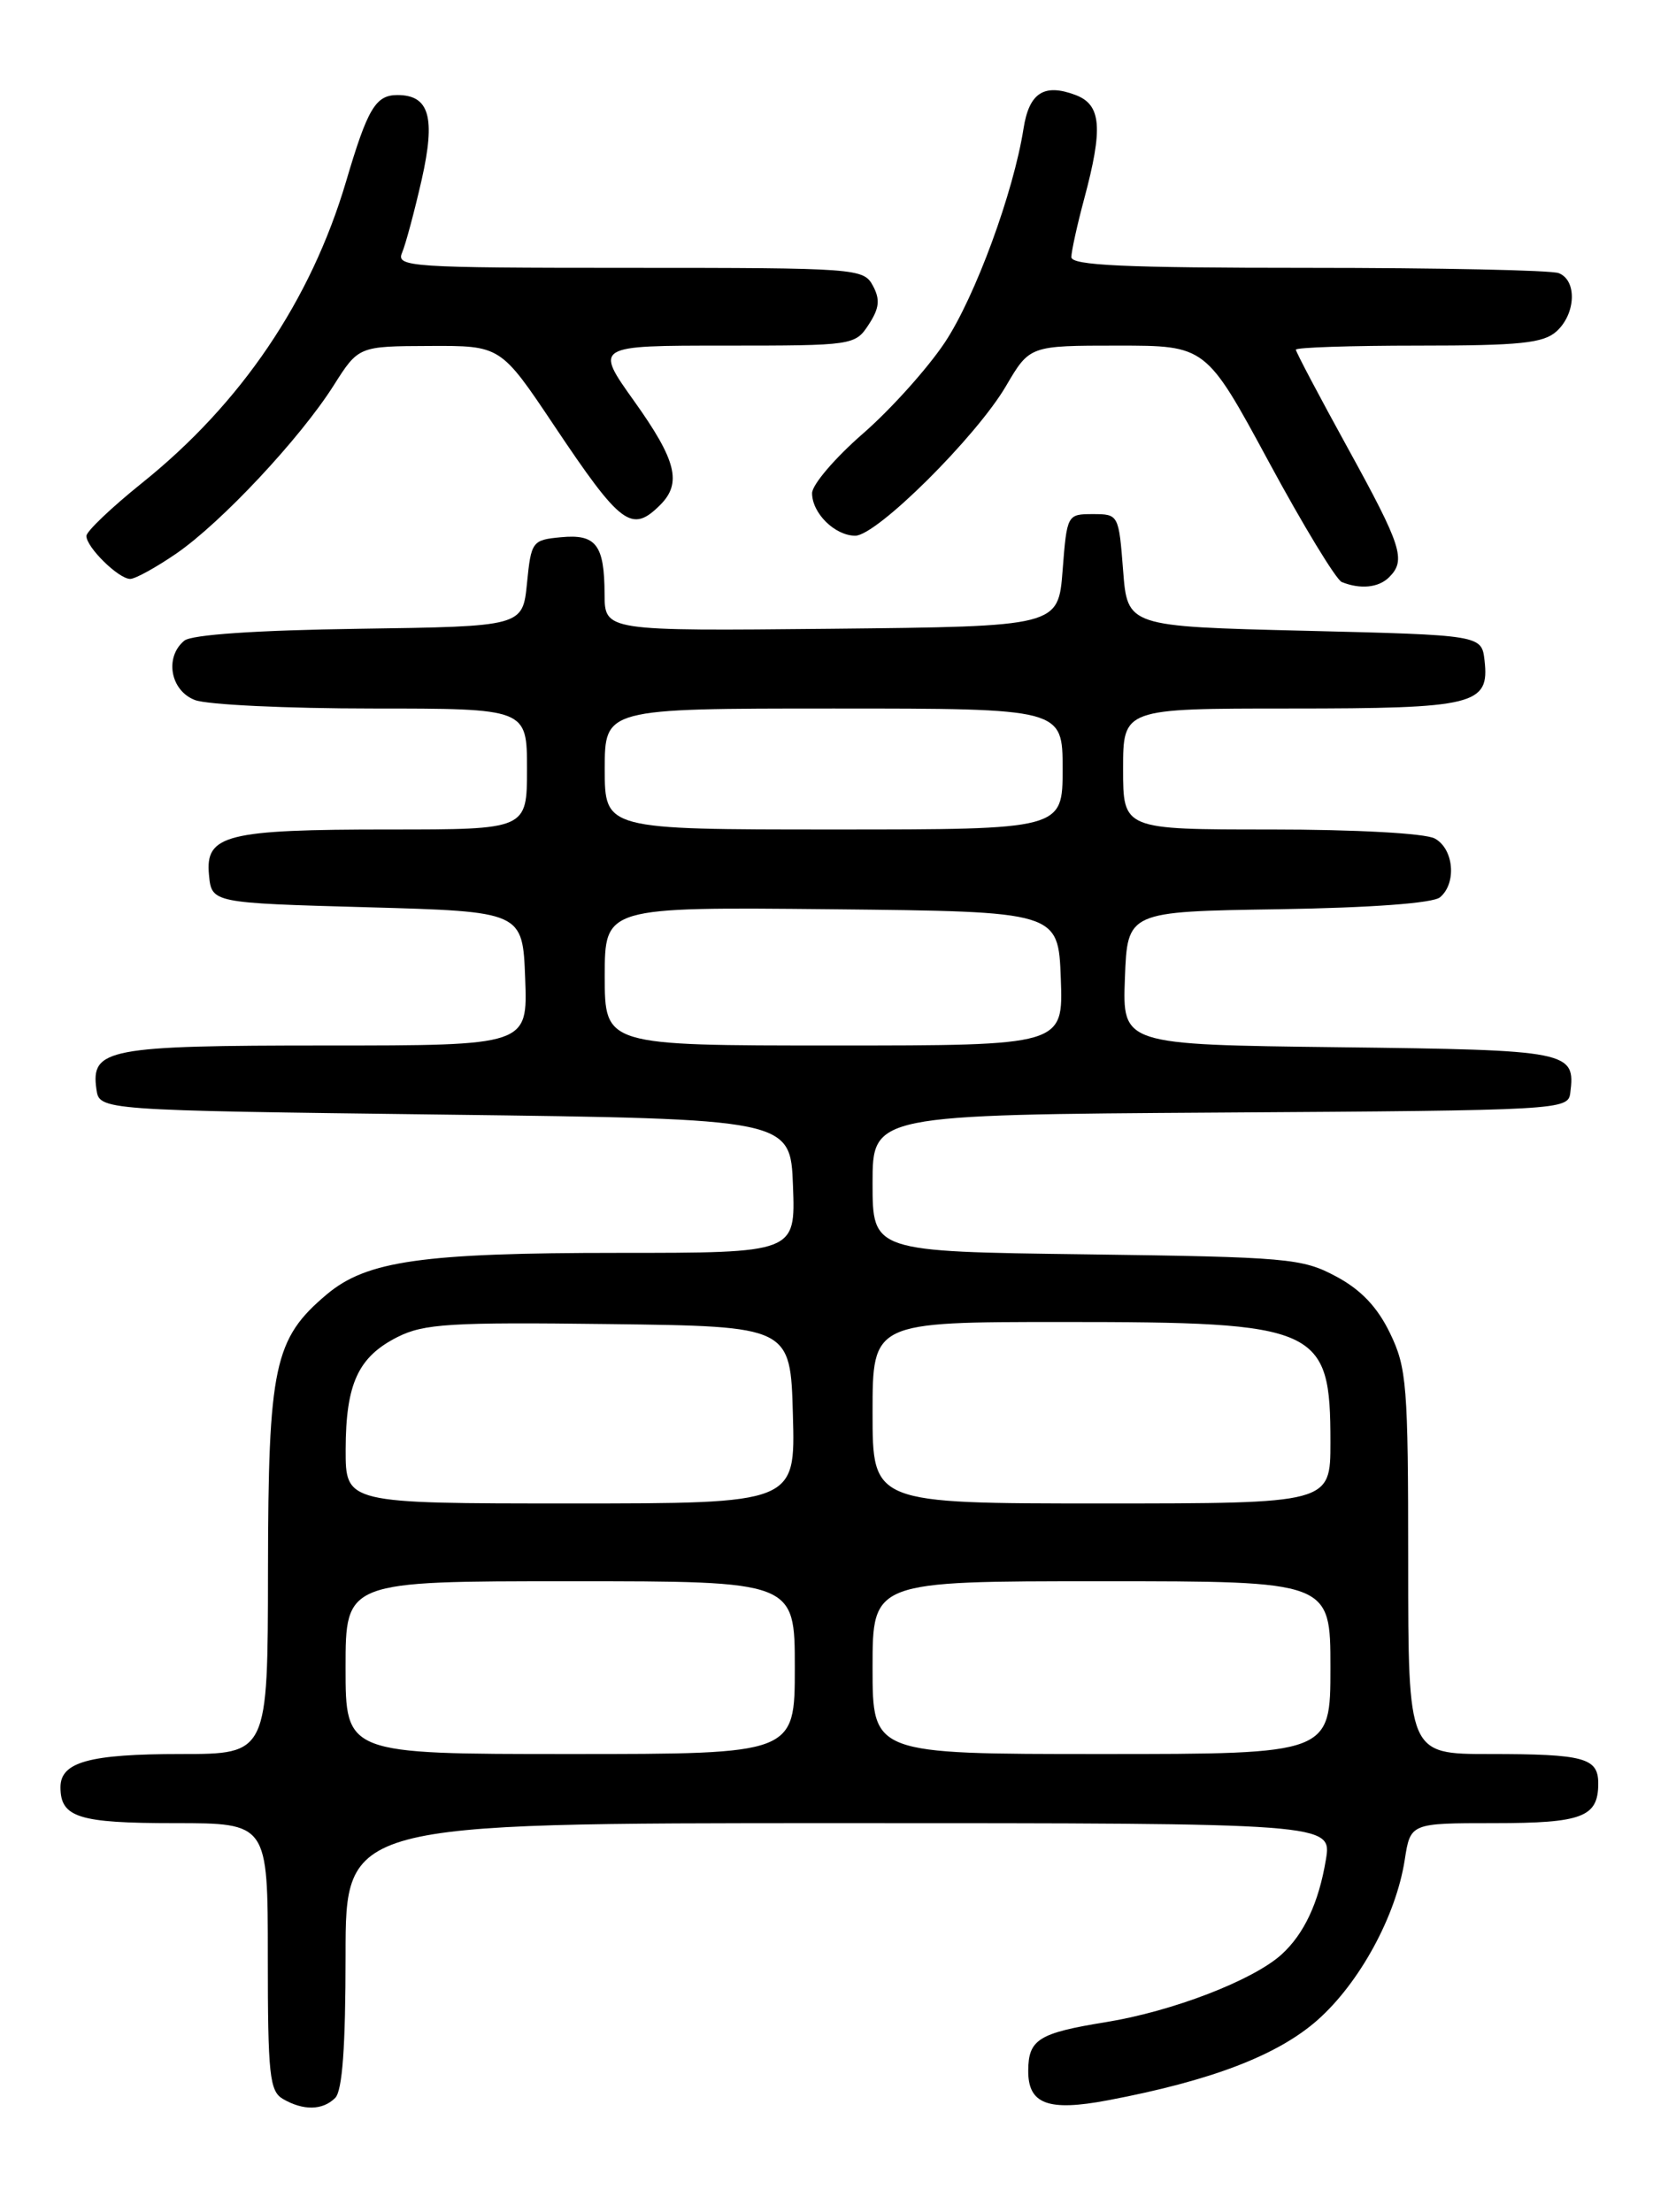 <?xml version="1.0" encoding="UTF-8" standalone="no"?>
<!DOCTYPE svg PUBLIC "-//W3C//DTD SVG 1.1//EN" "http://www.w3.org/Graphics/SVG/1.1/DTD/svg11.dtd" >
<svg xmlns="http://www.w3.org/2000/svg" xmlns:xlink="http://www.w3.org/1999/xlink" version="1.1" viewBox="0 0 194 256">
 <g >
 <path fill="currentColor"
d=" M 38.80 242.80 C 39.63 241.97 40.00 236.87 40.00 226.30 C 40.00 211.00 40.00 211.00 97.09 211.00 C 154.18 211.00 154.18 211.00 153.47 215.25 C 152.64 220.22 150.95 223.83 148.33 226.21 C 145.01 229.20 135.72 232.78 128.00 234.03 C 120.23 235.29 119.04 236.03 119.02 239.63 C 118.99 243.52 121.31 244.39 128.26 243.07 C 140.20 240.81 147.85 237.88 152.47 233.82 C 157.36 229.51 161.59 221.76 162.60 215.25 C 163.26 211.00 163.26 211.00 172.93 211.00 C 183.16 211.00 185.00 210.30 185.00 206.41 C 185.00 203.44 183.39 203.00 172.42 203.00 C 163.00 203.00 163.00 203.00 163.00 180.82 C 163.00 160.31 162.84 158.30 160.89 154.28 C 159.43 151.26 157.52 149.25 154.64 147.72 C 150.74 145.63 149.05 145.48 125.75 145.17 C 101.00 144.85 101.00 144.85 101.00 136.93 C 101.00 129.02 101.00 129.02 141.25 128.76 C 180.65 128.51 181.51 128.46 181.76 126.50 C 182.38 121.65 181.74 121.52 155.00 121.20 C 129.92 120.90 129.92 120.90 130.21 113.20 C 130.50 105.50 130.50 105.50 147.93 105.23 C 158.71 105.06 165.86 104.53 166.68 103.85 C 168.64 102.22 168.28 98.22 166.07 97.04 C 164.95 96.44 156.92 96.00 147.07 96.00 C 130.00 96.00 130.00 96.00 130.00 89.00 C 130.00 82.00 130.00 82.00 149.31 82.00 C 170.73 82.00 172.42 81.58 171.84 76.45 C 171.50 73.50 171.50 73.50 151.00 73.00 C 130.50 72.50 130.50 72.50 130.00 66.00 C 129.50 59.56 129.47 59.50 126.50 59.50 C 123.53 59.50 123.50 59.56 123.00 66.00 C 122.50 72.50 122.50 72.50 96.25 72.77 C 70.00 73.03 70.00 73.03 69.98 68.77 C 69.96 63.04 69.00 61.78 64.90 62.18 C 61.61 62.49 61.48 62.66 61.00 67.50 C 60.50 72.50 60.50 72.50 41.58 72.77 C 29.68 72.94 22.16 73.45 21.33 74.15 C 19.02 76.06 19.72 79.94 22.57 81.02 C 23.98 81.56 33.20 82.00 43.07 82.00 C 61.00 82.00 61.00 82.00 61.00 89.00 C 61.00 96.00 61.00 96.00 45.07 96.00 C 26.18 96.00 23.74 96.61 24.19 101.25 C 24.50 104.50 24.50 104.50 42.50 105.00 C 60.50 105.50 60.50 105.50 60.79 113.25 C 61.08 121.00 61.08 121.00 37.73 121.00 C 12.47 121.00 10.49 121.38 11.16 126.06 C 11.50 128.50 11.50 128.50 51.50 129.00 C 91.50 129.50 91.50 129.50 91.79 137.25 C 92.08 145.00 92.08 145.00 71.59 145.00 C 48.89 145.00 42.44 145.92 37.83 149.80 C 31.72 154.94 31.05 158.09 31.02 181.75 C 31.00 203.00 31.00 203.00 20.93 203.00 C 10.35 203.00 7.00 203.92 7.00 206.84 C 7.00 210.34 9.09 211.00 20.20 211.00 C 31.00 211.00 31.00 211.00 31.00 226.45 C 31.00 240.11 31.20 242.02 32.75 242.92 C 35.11 244.29 37.35 244.25 38.80 242.80 Z  M 160.80 66.80 C 162.78 64.82 162.26 63.22 156.00 51.84 C 152.70 45.84 150.00 40.73 150.00 40.47 C 150.00 40.21 156.38 40.00 164.17 40.00 C 175.95 40.00 178.65 39.72 180.17 38.35 C 182.42 36.31 182.56 32.43 180.42 31.61 C 179.55 31.27 166.50 31.00 151.42 31.00 C 130.14 31.00 124.00 30.72 124.01 29.75 C 124.02 29.06 124.69 26.02 125.50 23.00 C 127.70 14.81 127.48 12.13 124.51 11.00 C 120.86 9.62 119.13 10.73 118.48 14.85 C 117.32 22.27 112.88 34.34 109.37 39.63 C 107.38 42.62 103.11 47.38 99.88 50.19 C 96.65 53.00 94.00 56.10 94.00 57.08 C 94.00 59.40 96.65 62.00 99.00 62.00 C 101.48 62.00 113.01 50.55 116.45 44.67 C 119.19 40.00 119.19 40.00 129.39 40.00 C 139.59 40.00 139.59 40.00 146.86 53.44 C 150.85 60.83 154.66 67.09 155.31 67.36 C 157.46 68.23 159.58 68.02 160.80 66.80 Z  M 20.40 64.07 C 25.62 60.48 34.72 50.76 38.61 44.63 C 41.50 40.07 41.50 40.07 49.72 40.04 C 57.95 40.00 57.95 40.00 64.14 49.25 C 71.89 60.83 73.11 61.74 76.43 58.43 C 78.95 55.90 78.29 53.27 73.41 46.43 C 68.82 40.00 68.82 40.00 83.89 40.00 C 98.74 40.00 98.98 39.97 100.55 37.57 C 101.79 35.67 101.90 34.67 101.04 33.07 C 99.96 31.06 99.20 31.00 72.86 31.00 C 47.45 31.00 45.83 30.89 46.54 29.25 C 46.95 28.29 47.97 24.48 48.81 20.80 C 50.44 13.57 49.70 11.00 46.00 11.00 C 43.48 11.00 42.55 12.56 40.06 21.00 C 35.97 34.80 27.91 46.71 16.41 55.92 C 12.89 58.75 10.00 61.50 10.00 62.03 C 10.00 63.34 13.73 67.00 15.07 67.00 C 15.66 67.00 18.05 65.68 20.40 64.07 Z  M 40.00 193.00 C 40.00 183.00 40.00 183.00 66.00 183.00 C 92.00 183.00 92.00 183.00 92.00 193.00 C 92.00 203.00 92.00 203.00 66.00 203.00 C 40.00 203.00 40.00 203.00 40.00 193.00 Z  M 101.00 193.00 C 101.00 183.00 101.00 183.00 127.50 183.00 C 154.00 183.00 154.00 183.00 154.00 193.00 C 154.00 203.00 154.00 203.00 127.50 203.00 C 101.00 203.00 101.00 203.00 101.00 193.00 Z  M 40.01 167.75 C 40.03 160.13 41.46 157.04 46.01 154.74 C 49.07 153.20 52.11 153.01 70.50 153.24 C 91.50 153.50 91.50 153.50 91.78 163.75 C 92.07 174.00 92.07 174.00 66.03 174.00 C 40.00 174.00 40.00 174.00 40.01 167.75 Z  M 101.00 163.50 C 101.00 153.00 101.00 153.00 123.03 153.00 C 152.74 153.00 154.00 153.57 154.00 166.93 C 154.00 174.00 154.00 174.00 127.50 174.00 C 101.00 174.00 101.00 174.00 101.00 163.50 Z  M 70.00 112.98 C 70.00 104.97 70.00 104.97 96.25 105.23 C 122.50 105.50 122.50 105.50 122.79 113.25 C 123.08 121.00 123.08 121.00 96.54 121.00 C 70.00 121.00 70.00 121.00 70.00 112.98 Z  M 70.00 89.00 C 70.00 82.00 70.00 82.00 96.50 82.00 C 123.00 82.00 123.00 82.00 123.00 89.00 C 123.00 96.00 123.00 96.00 96.50 96.00 C 70.00 96.00 70.00 96.00 70.00 89.00 Z "/>
</g>
</svg>